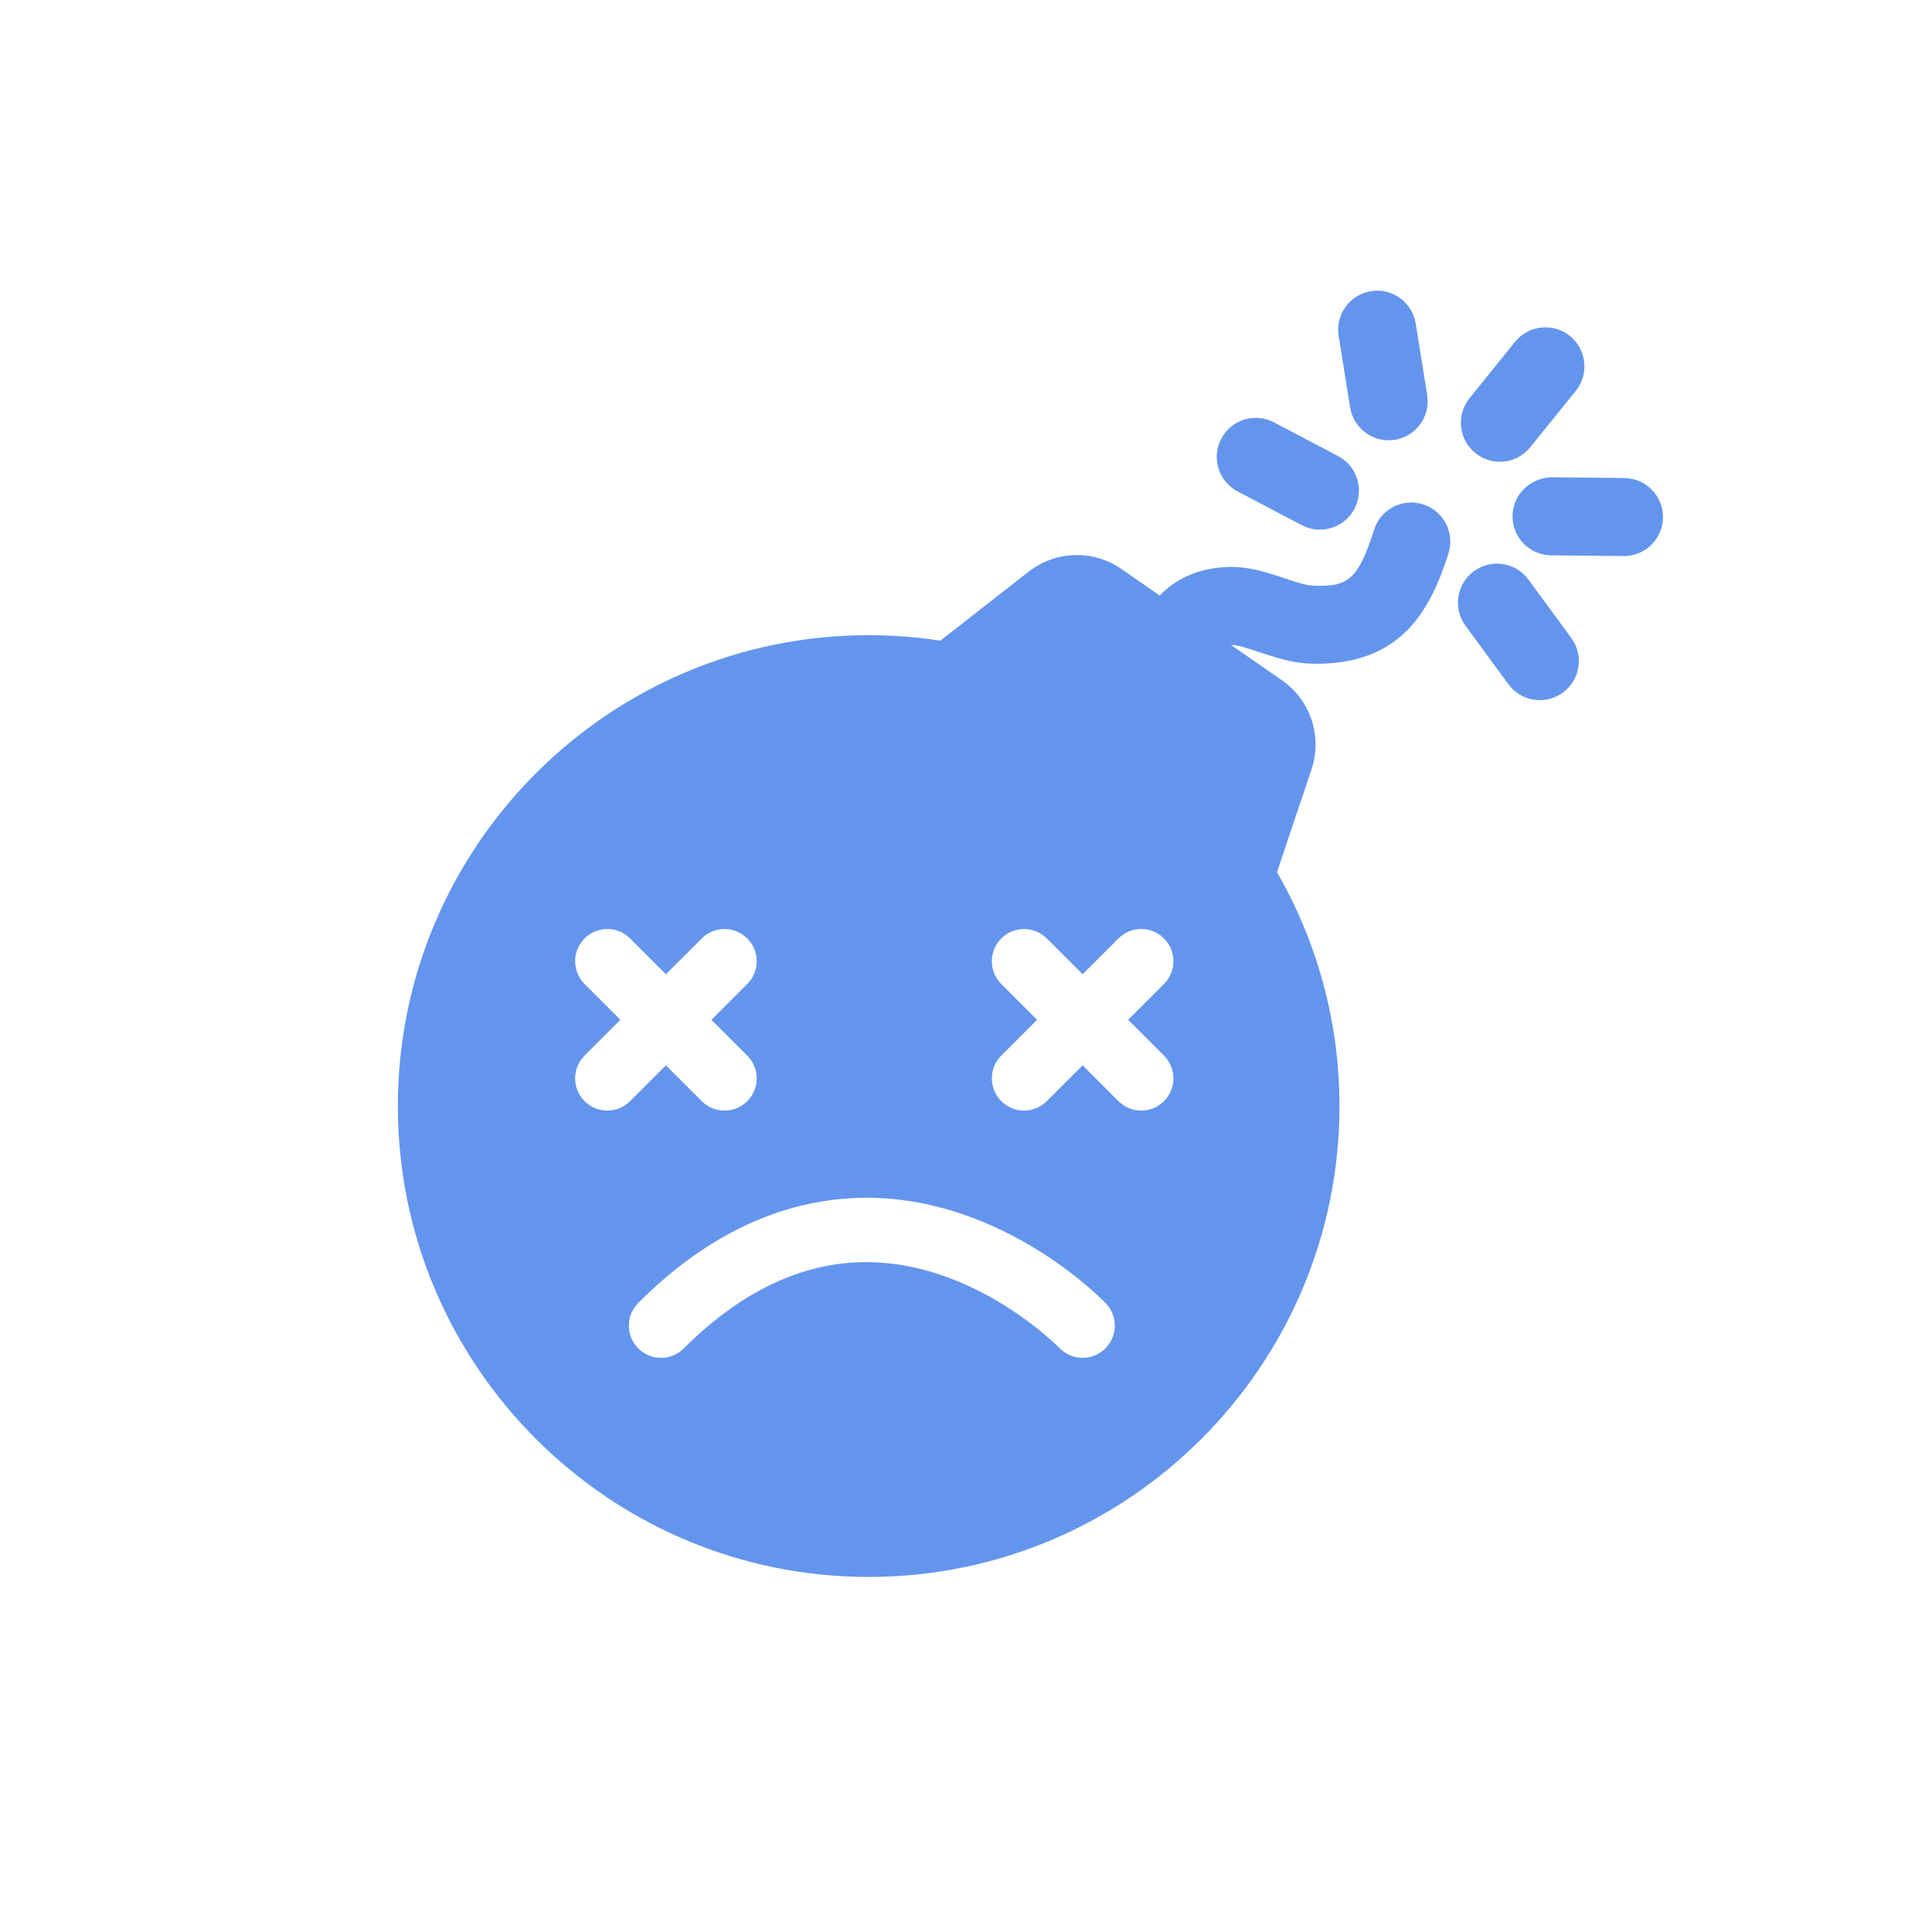 <svg xmlns="http://www.w3.org/2000/svg" xmlns:xlink="http://www.w3.org/1999/xlink" version="1.1" x="0px" y="0px" viewBox="-14 -8 120 120" enable-background="new 0 0 100 100" xml:space="preserve"><g><path fill="cornflowerblue" d="M62.871,22.524l3.986,2.095c0.359,0.188,0.745,0.277,1.124,0.277c0.872,0,1.716-0.471,2.148-1.297   c0.622-1.185,0.167-2.649-1.019-3.272l-3.986-2.095c-1.185-0.623-2.65-0.166-3.272,1.021C61.23,20.438,61.686,21.902,62.871,22.524   z"/><path fill="cornflowerblue" d="M69.858,17.305c0.191,1.191,1.221,2.041,2.392,2.041c0.126,0,0.256-0.01,0.385-0.029c1.322-0.213,2.222-1.454,2.01-2.777   l-0.712-4.443c-0.212-1.322-1.461-2.228-2.776-2.011c-1.322,0.211-2.223,1.454-2.01,2.775L69.858,17.305z"/><path fill="cornflowerblue" d="M77.639,20.142c0.448,0.36,0.986,0.537,1.521,0.537c0.707,0,1.408-0.309,1.887-0.901l2.827-3.501   c0.841-1.042,0.678-2.568-0.364-3.409c-1.038-0.839-2.567-0.68-3.409,0.364l-2.825,3.501   C76.435,17.774,76.596,19.301,77.639,20.142z"/><path fill="cornflowerblue" d="M80.933,27.999c-0.793-1.08-2.31-1.313-3.388-0.52c-1.08,0.792-1.312,2.311-0.52,3.389l2.662,3.627   c0.475,0.647,1.211,0.991,1.957,0.991c0.497,0,1-0.154,1.432-0.47c1.078-0.794,1.311-2.312,0.52-3.389L80.933,27.999z"/><path fill="cornflowerblue" d="M86.889,21.69l-4.496-0.045c-1.326,0.019-2.435,1.063-2.447,2.4c-0.014,1.34,1.061,2.436,2.4,2.447l4.496,0.046   c0.008,0,0.016,0,0.023,0c1.328,0,2.41-1.068,2.425-2.399C89.303,22.801,88.229,21.704,86.889,21.69z"/><path fill="cornflowerblue" d="M74.389,23.328c-1.275-0.412-2.641,0.303-3.043,1.577c-0.996,3.145-1.66,3.569-3.802,3.468   c-0.444-0.014-1.119-0.241-1.772-0.461c-1.018-0.343-2.172-0.727-3.421-0.699c-2.036,0.05-3.399,0.822-4.322,1.775l-2.384-1.652   c-1.742-1.205-4.072-1.139-5.747,0.166l-5.492,4.291c-1.452-0.224-2.939-0.339-4.453-0.339c-16.124,0-29.242,13.121-29.242,29.25   c0,16.125,13.118,29.243,29.242,29.243c16.125,0,29.244-13.118,29.244-29.243c0-5.288-1.417-10.248-3.882-14.533l2.146-6.389   c0.686-2.044-0.062-4.298-1.835-5.527l-3.169-2.197c0.004,0,0.008,0,0.012,0c0.414-0.004,1.119,0.234,1.76,0.449   c0.938,0.315,1.998,0.672,3.146,0.712c5.546,0.171,7.427-3.176,8.592-6.847C76.37,25.095,75.665,23.732,74.389,23.328z    M22.308,60.395c-0.781-0.781-0.781-2.047,0-2.828l2.225-2.225l-2.225-2.225c-0.781-0.781-0.781-2.047,0-2.828   c0.781-0.781,2.047-0.781,2.828,0l2.225,2.225l2.226-2.225c0.781-0.781,2.047-0.781,2.828,0c0.781,0.781,0.781,2.047,0,2.828   l-2.226,2.225l2.226,2.225c0.781,0.781,0.781,2.047,0,2.828C32.023,60.785,31.512,60.98,31,60.98s-1.023-0.195-1.414-0.586   l-2.226-2.225l-2.225,2.225c-0.391,0.391-0.902,0.586-1.414,0.586S22.698,60.785,22.308,60.395z M54.625,75.783   c-0.795,0.762-2.061,0.735-2.824-0.06c-0.075-0.078-5.182-5.27-11.881-5.33c-0.04,0-0.079,0-0.118,0   c-3.957,0-7.768,1.803-11.33,5.36c-0.391,0.39-0.901,0.585-1.413,0.585c-0.513,0-1.024-0.196-1.415-0.586   c-0.78-0.782-0.78-2.048,0.002-2.829c4.396-4.392,9.228-6.563,14.353-6.529c8.413,0.097,14.438,6.298,14.69,6.562   C55.452,73.754,55.424,75.02,54.625,75.783z M58.297,57.566c0.781,0.781,0.781,2.047,0,2.828c-0.391,0.391-0.902,0.586-1.414,0.586   s-1.023-0.195-1.414-0.586l-2.226-2.225l-2.225,2.225c-0.391,0.391-0.902,0.586-1.414,0.586s-1.023-0.195-1.414-0.586   c-0.781-0.781-0.781-2.047,0-2.828l2.225-2.225l-2.225-2.225c-0.781-0.781-0.781-2.047,0-2.828c0.781-0.781,2.047-0.781,2.828,0   l2.225,2.225l2.226-2.225c0.781-0.781,2.047-0.781,2.828,0c0.781,0.781,0.781,2.047,0,2.828l-2.226,2.225L58.297,57.566z"/></g></svg>